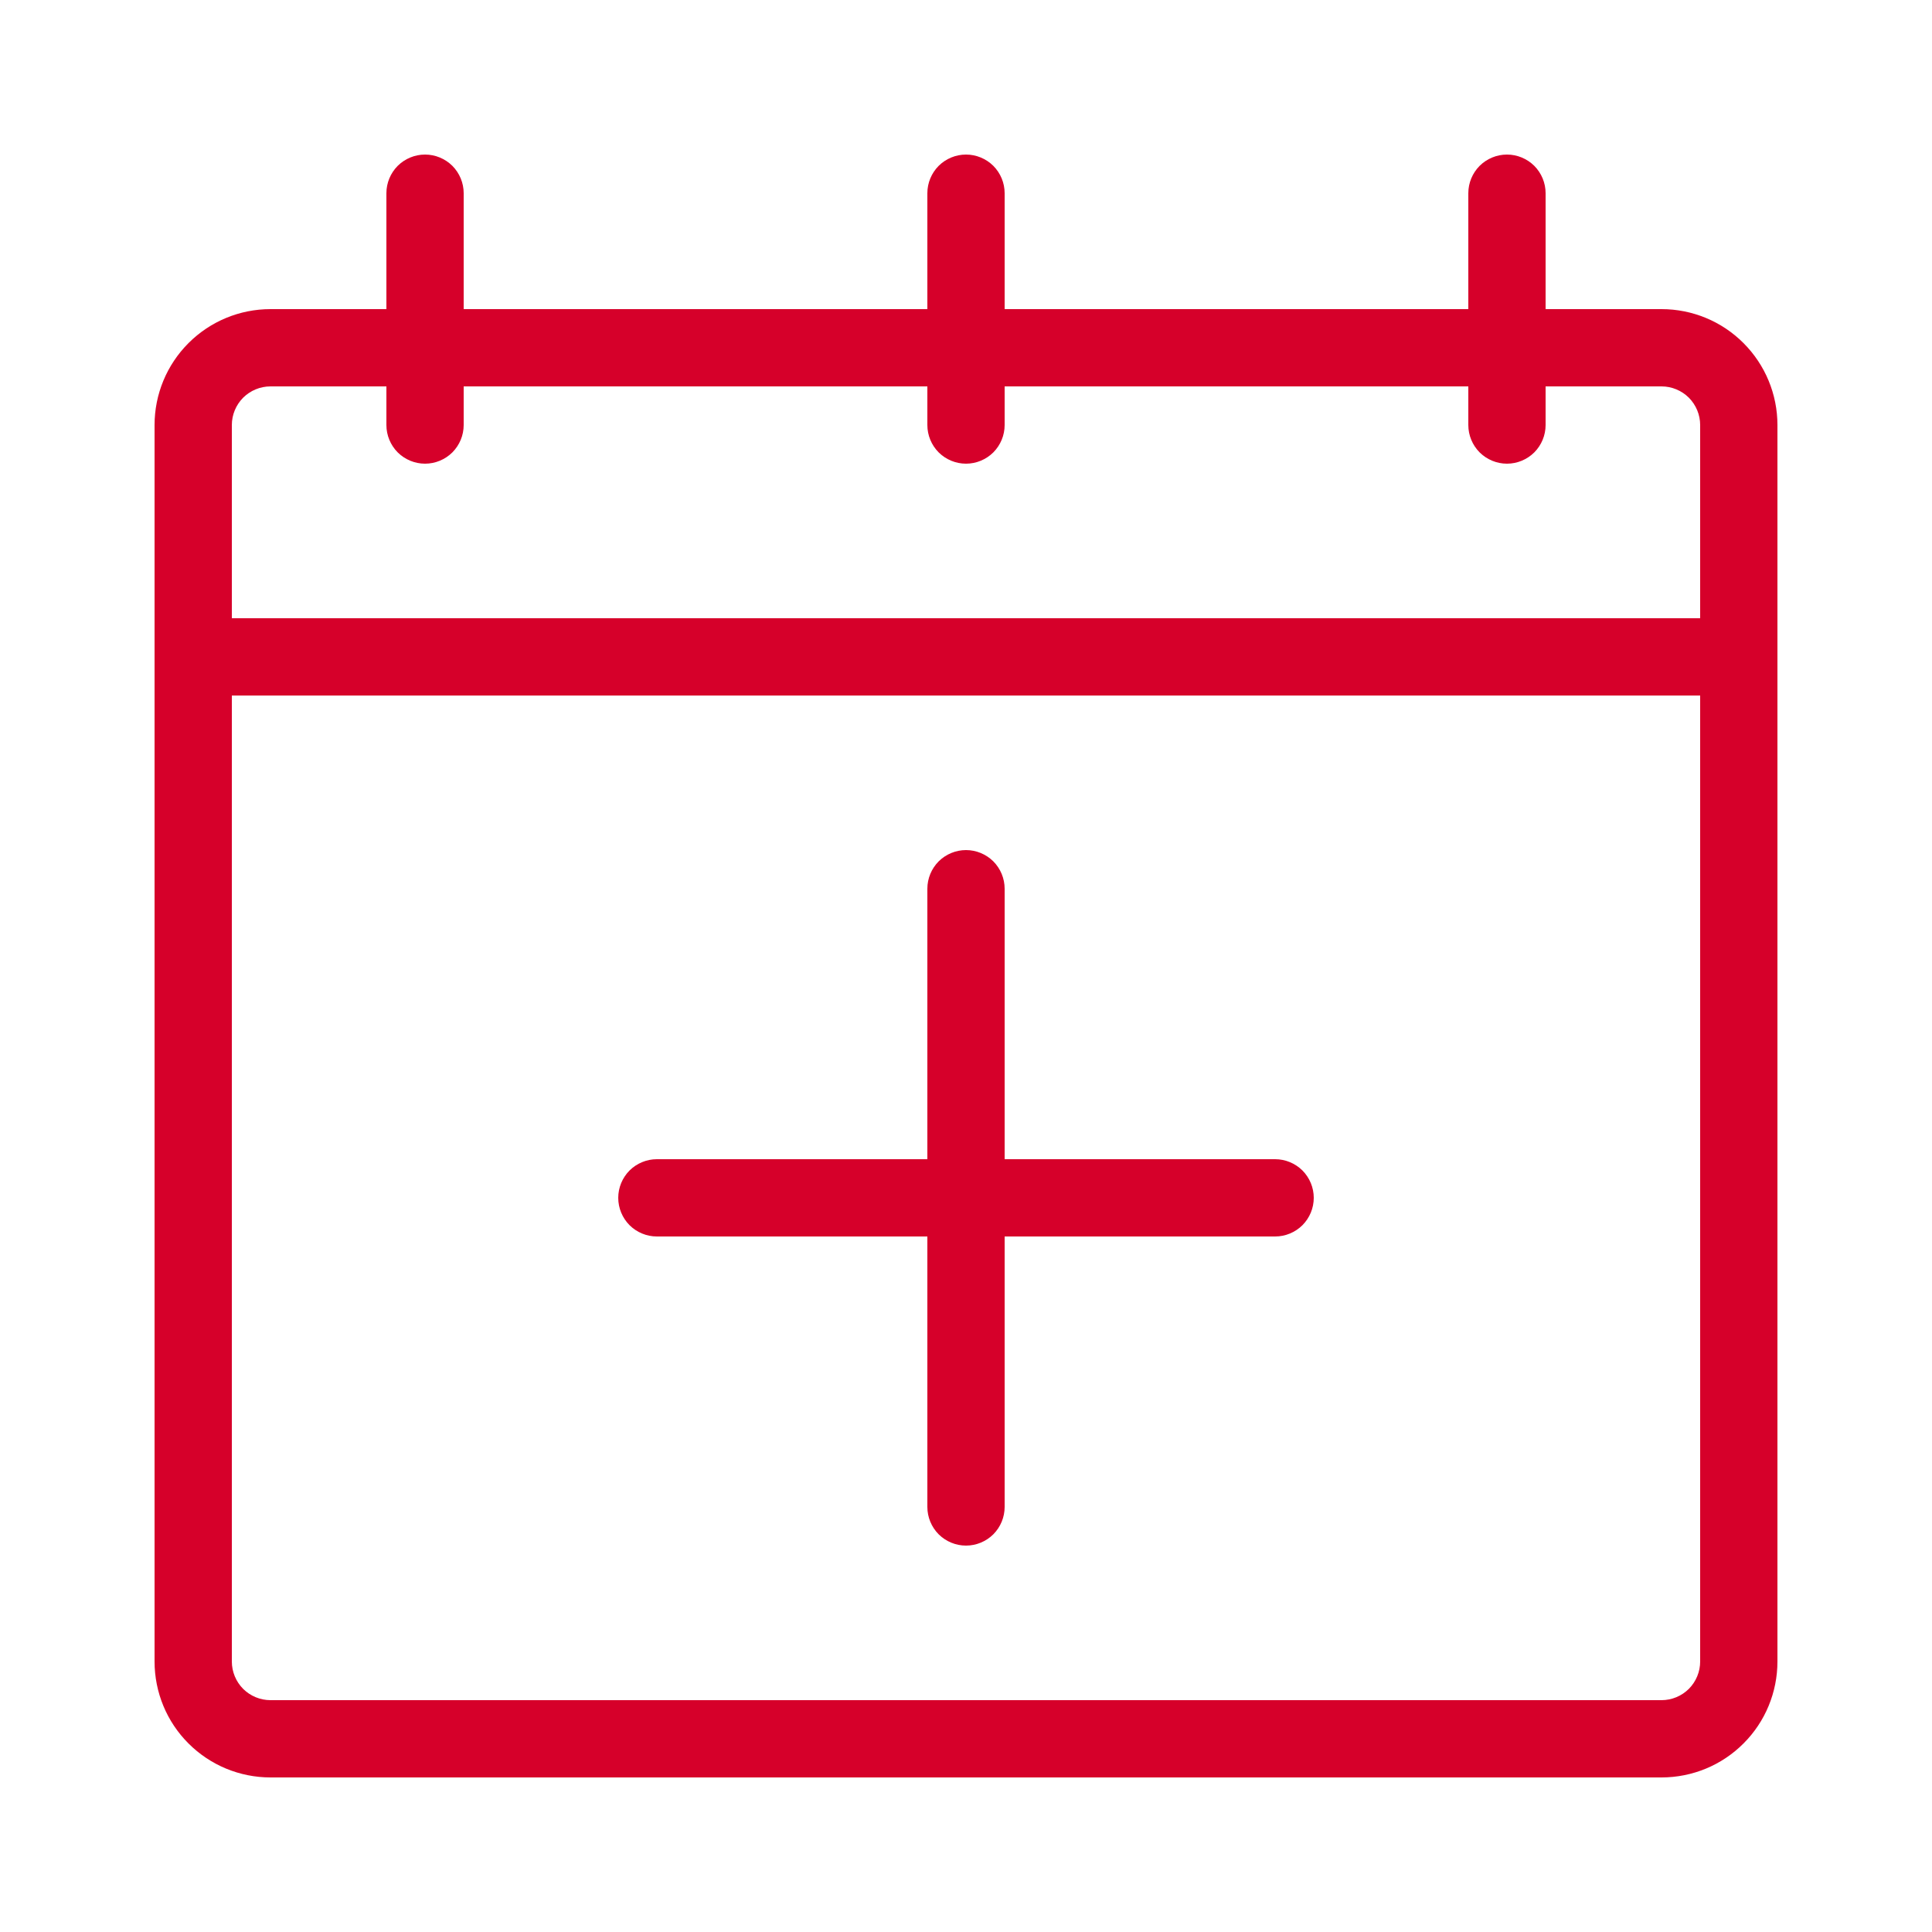 <svg width="26" height="26" viewBox="0 0 26 26" fill="none" xmlns="http://www.w3.org/2000/svg">
<path d="M22.36 4.16H20.8V2.6C20.8 2.462 20.745 2.33 20.648 2.232C20.55 2.135 20.418 2.08 20.28 2.08C20.142 2.08 20.01 2.135 19.912 2.232C19.815 2.33 19.76 2.462 19.76 2.6V4.16H13.52V2.6C13.52 2.462 13.465 2.33 13.368 2.232C13.27 2.135 13.138 2.08 13 2.08C12.862 2.08 12.73 2.135 12.632 2.232C12.535 2.33 12.48 2.462 12.48 2.6V4.16H6.24V2.6C6.24 2.462 6.185 2.33 6.088 2.232C5.99 2.135 5.858 2.08 5.72 2.08C5.582 2.08 5.45 2.135 5.352 2.232C5.255 2.33 5.2 2.462 5.2 2.6V4.16H3.64C3.226 4.16 2.83 4.324 2.537 4.617C2.244 4.91 2.08 5.306 2.08 5.72V22.36C2.08 22.774 2.244 23.171 2.537 23.463C2.83 23.756 3.226 23.92 3.64 23.92H22.36C22.774 23.92 23.171 23.756 23.463 23.463C23.756 23.171 23.92 22.774 23.92 22.36V5.72C23.92 5.306 23.756 4.91 23.463 4.617C23.171 4.324 22.774 4.16 22.36 4.16ZM3.64 5.2H5.2V5.72C5.2 5.858 5.255 5.99 5.352 6.088C5.45 6.185 5.582 6.24 5.72 6.24C5.858 6.24 5.99 6.185 6.088 6.088C6.185 5.99 6.24 5.858 6.24 5.72V5.2H12.48V5.72C12.48 5.858 12.535 5.99 12.632 6.088C12.73 6.185 12.862 6.24 13 6.24C13.138 6.24 13.27 6.185 13.368 6.088C13.465 5.99 13.52 5.858 13.52 5.72V5.2H19.76V5.72C19.76 5.858 19.815 5.99 19.912 6.088C20.01 6.185 20.142 6.24 20.28 6.24C20.418 6.24 20.55 6.185 20.648 6.088C20.745 5.99 20.8 5.858 20.8 5.72V5.2H22.36C22.498 5.2 22.63 5.255 22.728 5.352C22.825 5.45 22.88 5.582 22.88 5.72V8.32H3.12V5.72C3.12 5.582 3.175 5.45 3.272 5.352C3.37 5.255 3.502 5.2 3.64 5.2ZM22.36 22.88H3.64C3.502 22.88 3.37 22.825 3.272 22.728C3.175 22.63 3.12 22.498 3.12 22.36V9.36H22.88V22.36C22.88 22.498 22.825 22.63 22.728 22.728C22.63 22.825 22.498 22.88 22.36 22.88ZM17.68 16.12C17.68 16.258 17.625 16.39 17.528 16.488C17.43 16.585 17.298 16.64 17.16 16.64H13.52V20.28C13.52 20.418 13.465 20.55 13.368 20.648C13.27 20.745 13.138 20.8 13 20.8C12.862 20.8 12.73 20.745 12.632 20.648C12.535 20.55 12.48 20.418 12.48 20.28V16.64H8.84C8.702 16.64 8.57 16.585 8.472 16.488C8.375 16.39 8.32 16.258 8.32 16.12C8.32 15.982 8.375 15.85 8.472 15.752C8.57 15.655 8.702 15.6 8.84 15.6H12.48V11.96C12.48 11.822 12.535 11.69 12.632 11.592C12.73 11.495 12.862 11.44 13 11.44C13.138 11.44 13.27 11.495 13.368 11.592C13.465 11.69 13.52 11.822 13.52 11.96V15.6H17.16C17.298 15.6 17.43 15.655 17.528 15.752C17.625 15.85 17.68 15.982 17.68 16.12Z" fill="#D6002A"/>
</svg>
